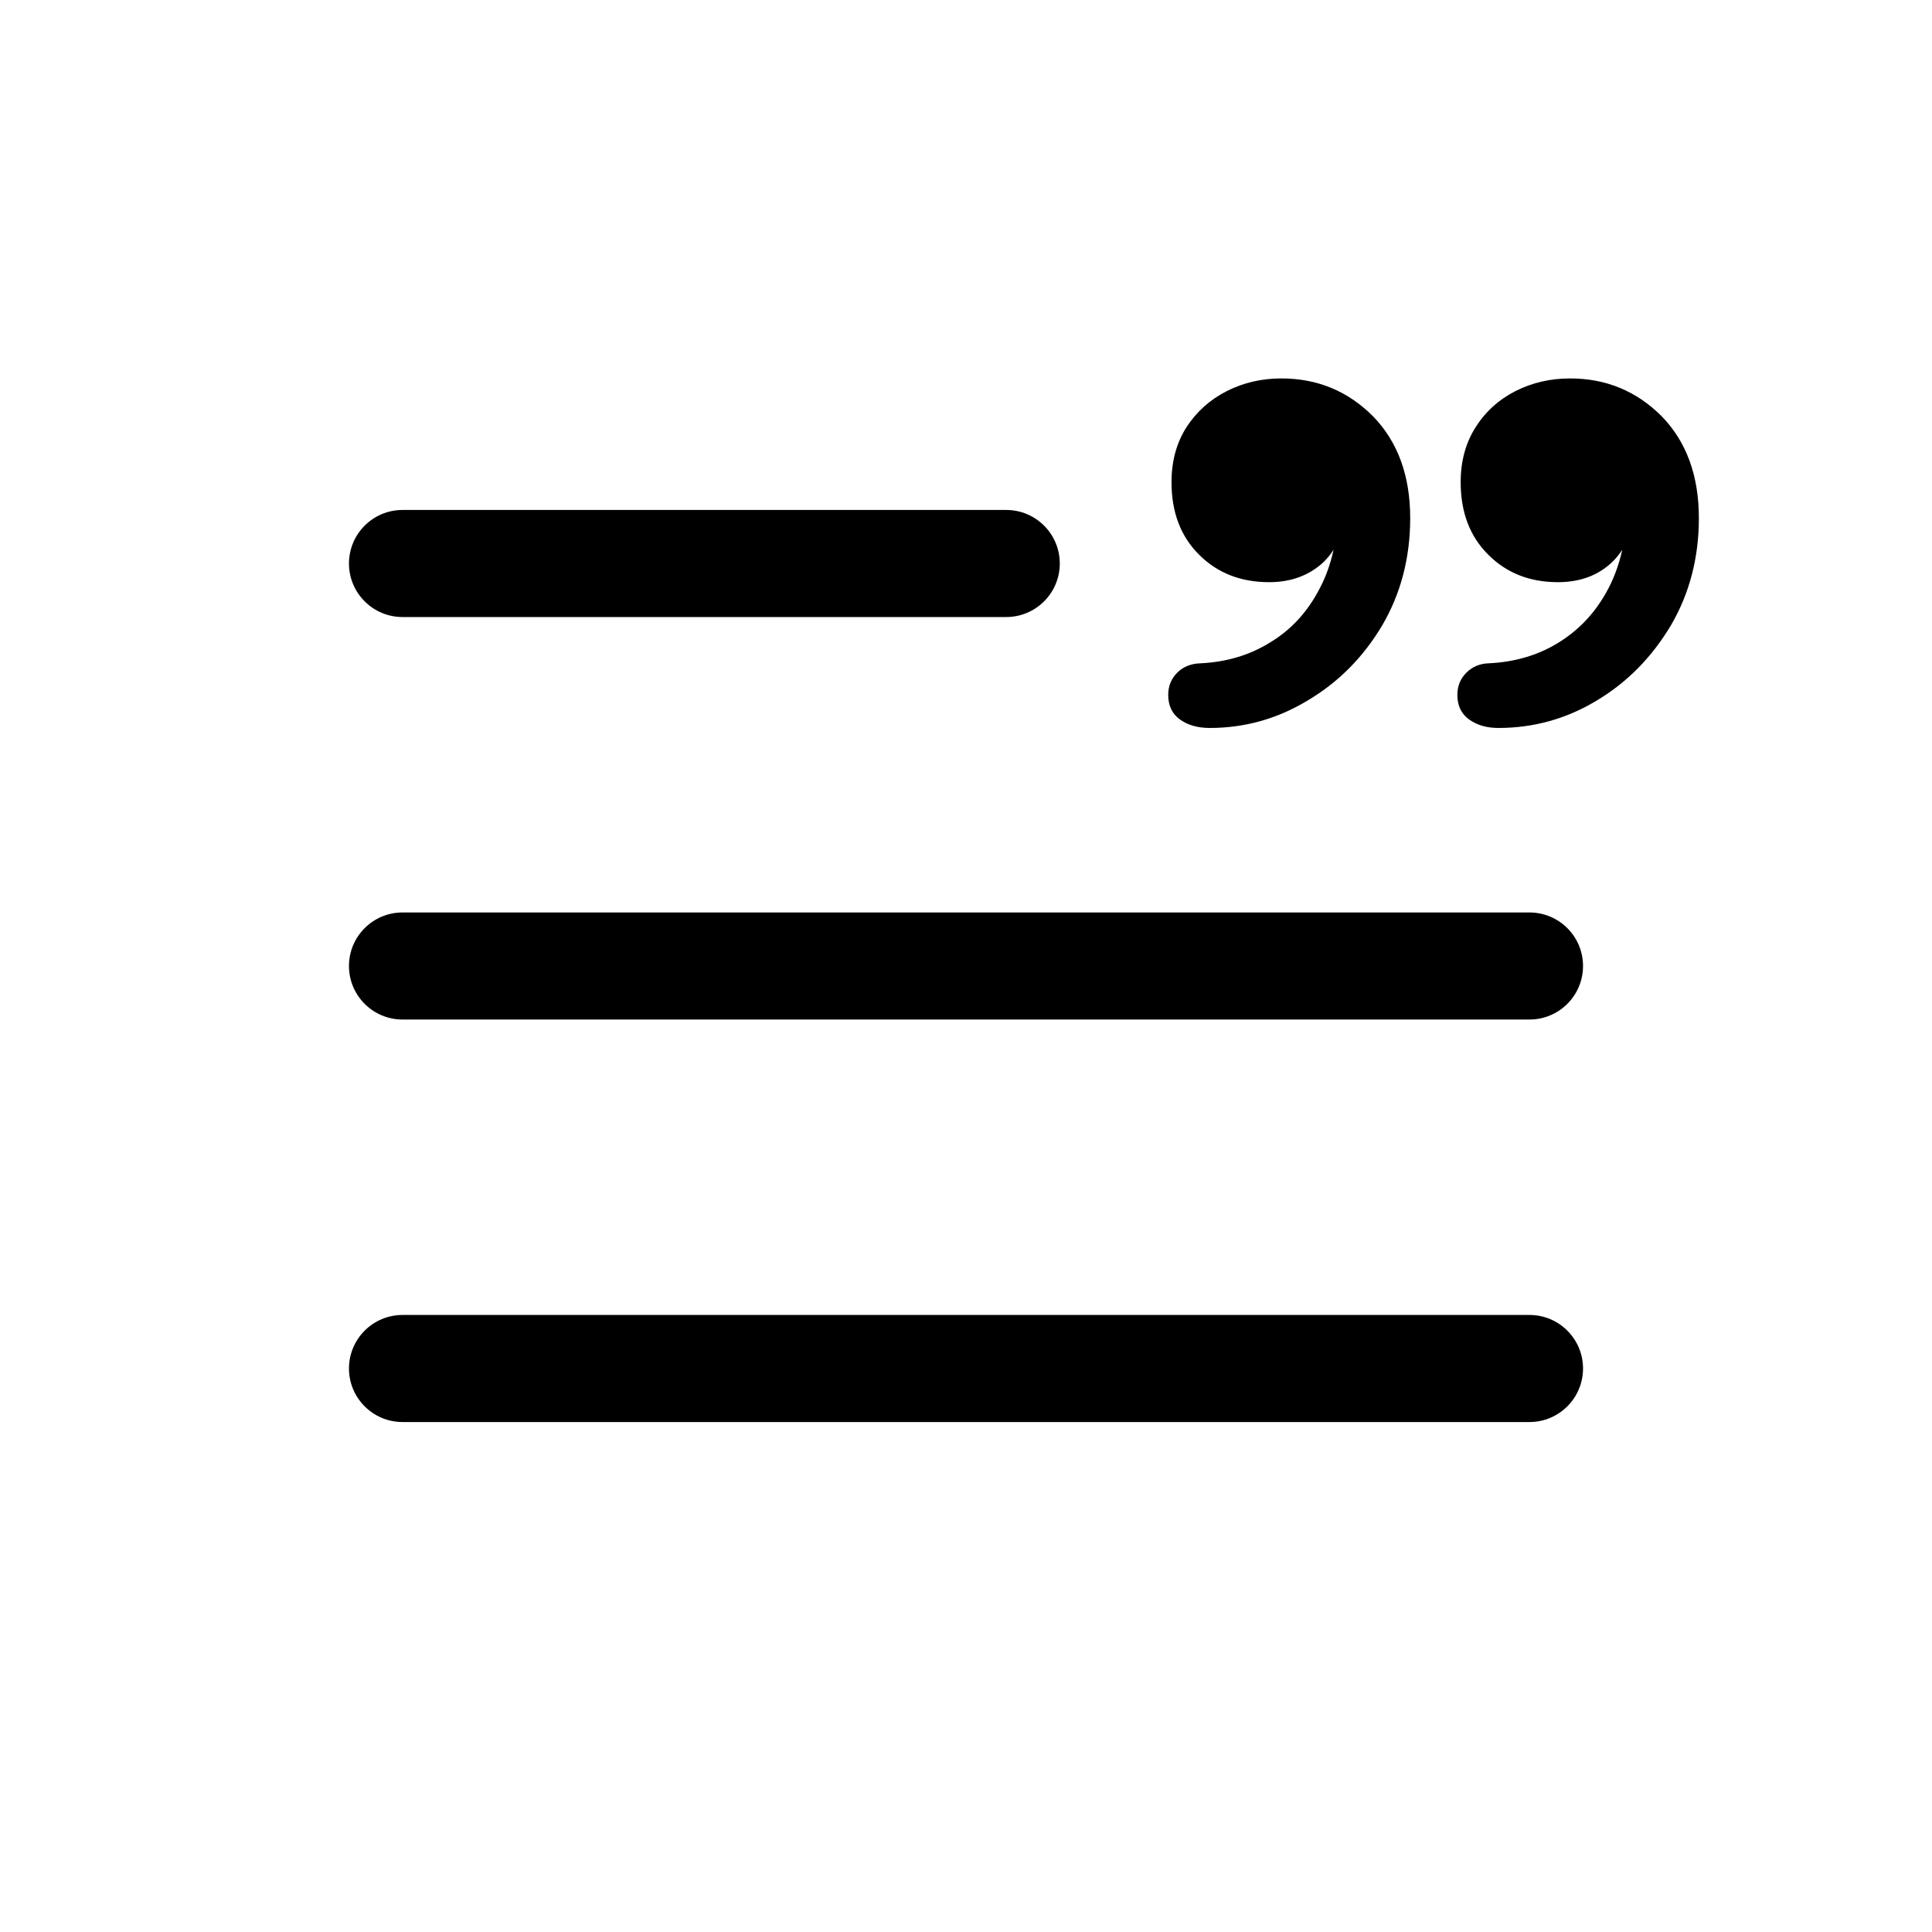 <svg width="24" height="24" viewBox="0 0 24 24" fill="none" xmlns="http://www.w3.org/2000/svg">
<path fill-rule="evenodd" clip-rule="evenodd" d="M20.641 5.17C20.328 4.857 19.949 4.701 19.504 4.701C19.258 4.701 19.031 4.754 18.824 4.859C18.617 4.965 18.453 5.113 18.332 5.305C18.207 5.5 18.145 5.729 18.145 5.99C18.145 6.365 18.26 6.666 18.49 6.893C18.717 7.119 19.004 7.232 19.352 7.232C19.594 7.232 19.797 7.168 19.961 7.039C20.035 6.982 20.099 6.912 20.152 6.829C20.11 7.024 20.042 7.204 19.949 7.367C19.801 7.629 19.602 7.836 19.352 7.988C19.102 8.141 18.814 8.225 18.49 8.24C18.381 8.244 18.289 8.283 18.215 8.357C18.141 8.432 18.104 8.523 18.104 8.633C18.104 8.766 18.152 8.867 18.25 8.938C18.348 9.008 18.469 9.043 18.613 9.043C19.055 9.043 19.465 8.928 19.844 8.697C20.219 8.471 20.523 8.16 20.758 7.766C20.988 7.371 21.104 6.928 21.104 6.436C21.104 5.908 20.949 5.486 20.641 5.17ZM17.055 5.17C16.742 4.857 16.363 4.701 15.918 4.701C15.672 4.701 15.445 4.754 15.238 4.859C15.031 4.965 14.865 5.113 14.74 5.305C14.615 5.5 14.553 5.729 14.553 5.99C14.553 6.365 14.668 6.666 14.898 6.893C15.125 7.119 15.414 7.232 15.766 7.232C16.004 7.232 16.207 7.168 16.375 7.039C16.45 6.982 16.513 6.912 16.566 6.829C16.524 7.024 16.456 7.204 16.363 7.367C16.215 7.633 16.016 7.84 15.766 7.988C15.516 8.141 15.23 8.225 14.91 8.24C14.793 8.244 14.697 8.283 14.623 8.357C14.549 8.432 14.512 8.523 14.512 8.633C14.512 8.766 14.56 8.867 14.658 8.938C14.756 9.008 14.879 9.043 15.027 9.043C15.465 9.043 15.873 8.928 16.252 8.697C16.631 8.471 16.938 8.16 17.172 7.766C17.402 7.371 17.518 6.928 17.518 6.436C17.518 5.908 17.363 5.486 17.055 5.17ZM5 6.335C4.633 6.335 4.335 6.633 4.335 7C4.335 7.367 4.633 7.665 5 7.665H12.5C12.867 7.665 13.165 7.367 13.165 7C13.165 6.633 12.867 6.335 12.5 6.335H5ZM5 11.335C4.633 11.335 4.335 11.633 4.335 12C4.335 12.367 4.633 12.665 5 12.665H19C19.367 12.665 19.665 12.367 19.665 12C19.665 11.633 19.367 11.335 19 11.335H5ZM4.335 17C4.335 16.633 4.633 16.335 5 16.335H19C19.367 16.335 19.665 16.633 19.665 17C19.665 17.367 19.367 17.665 19 17.665H5C4.633 17.665 4.335 17.367 4.335 17Z" fill="black"/>
</svg>
